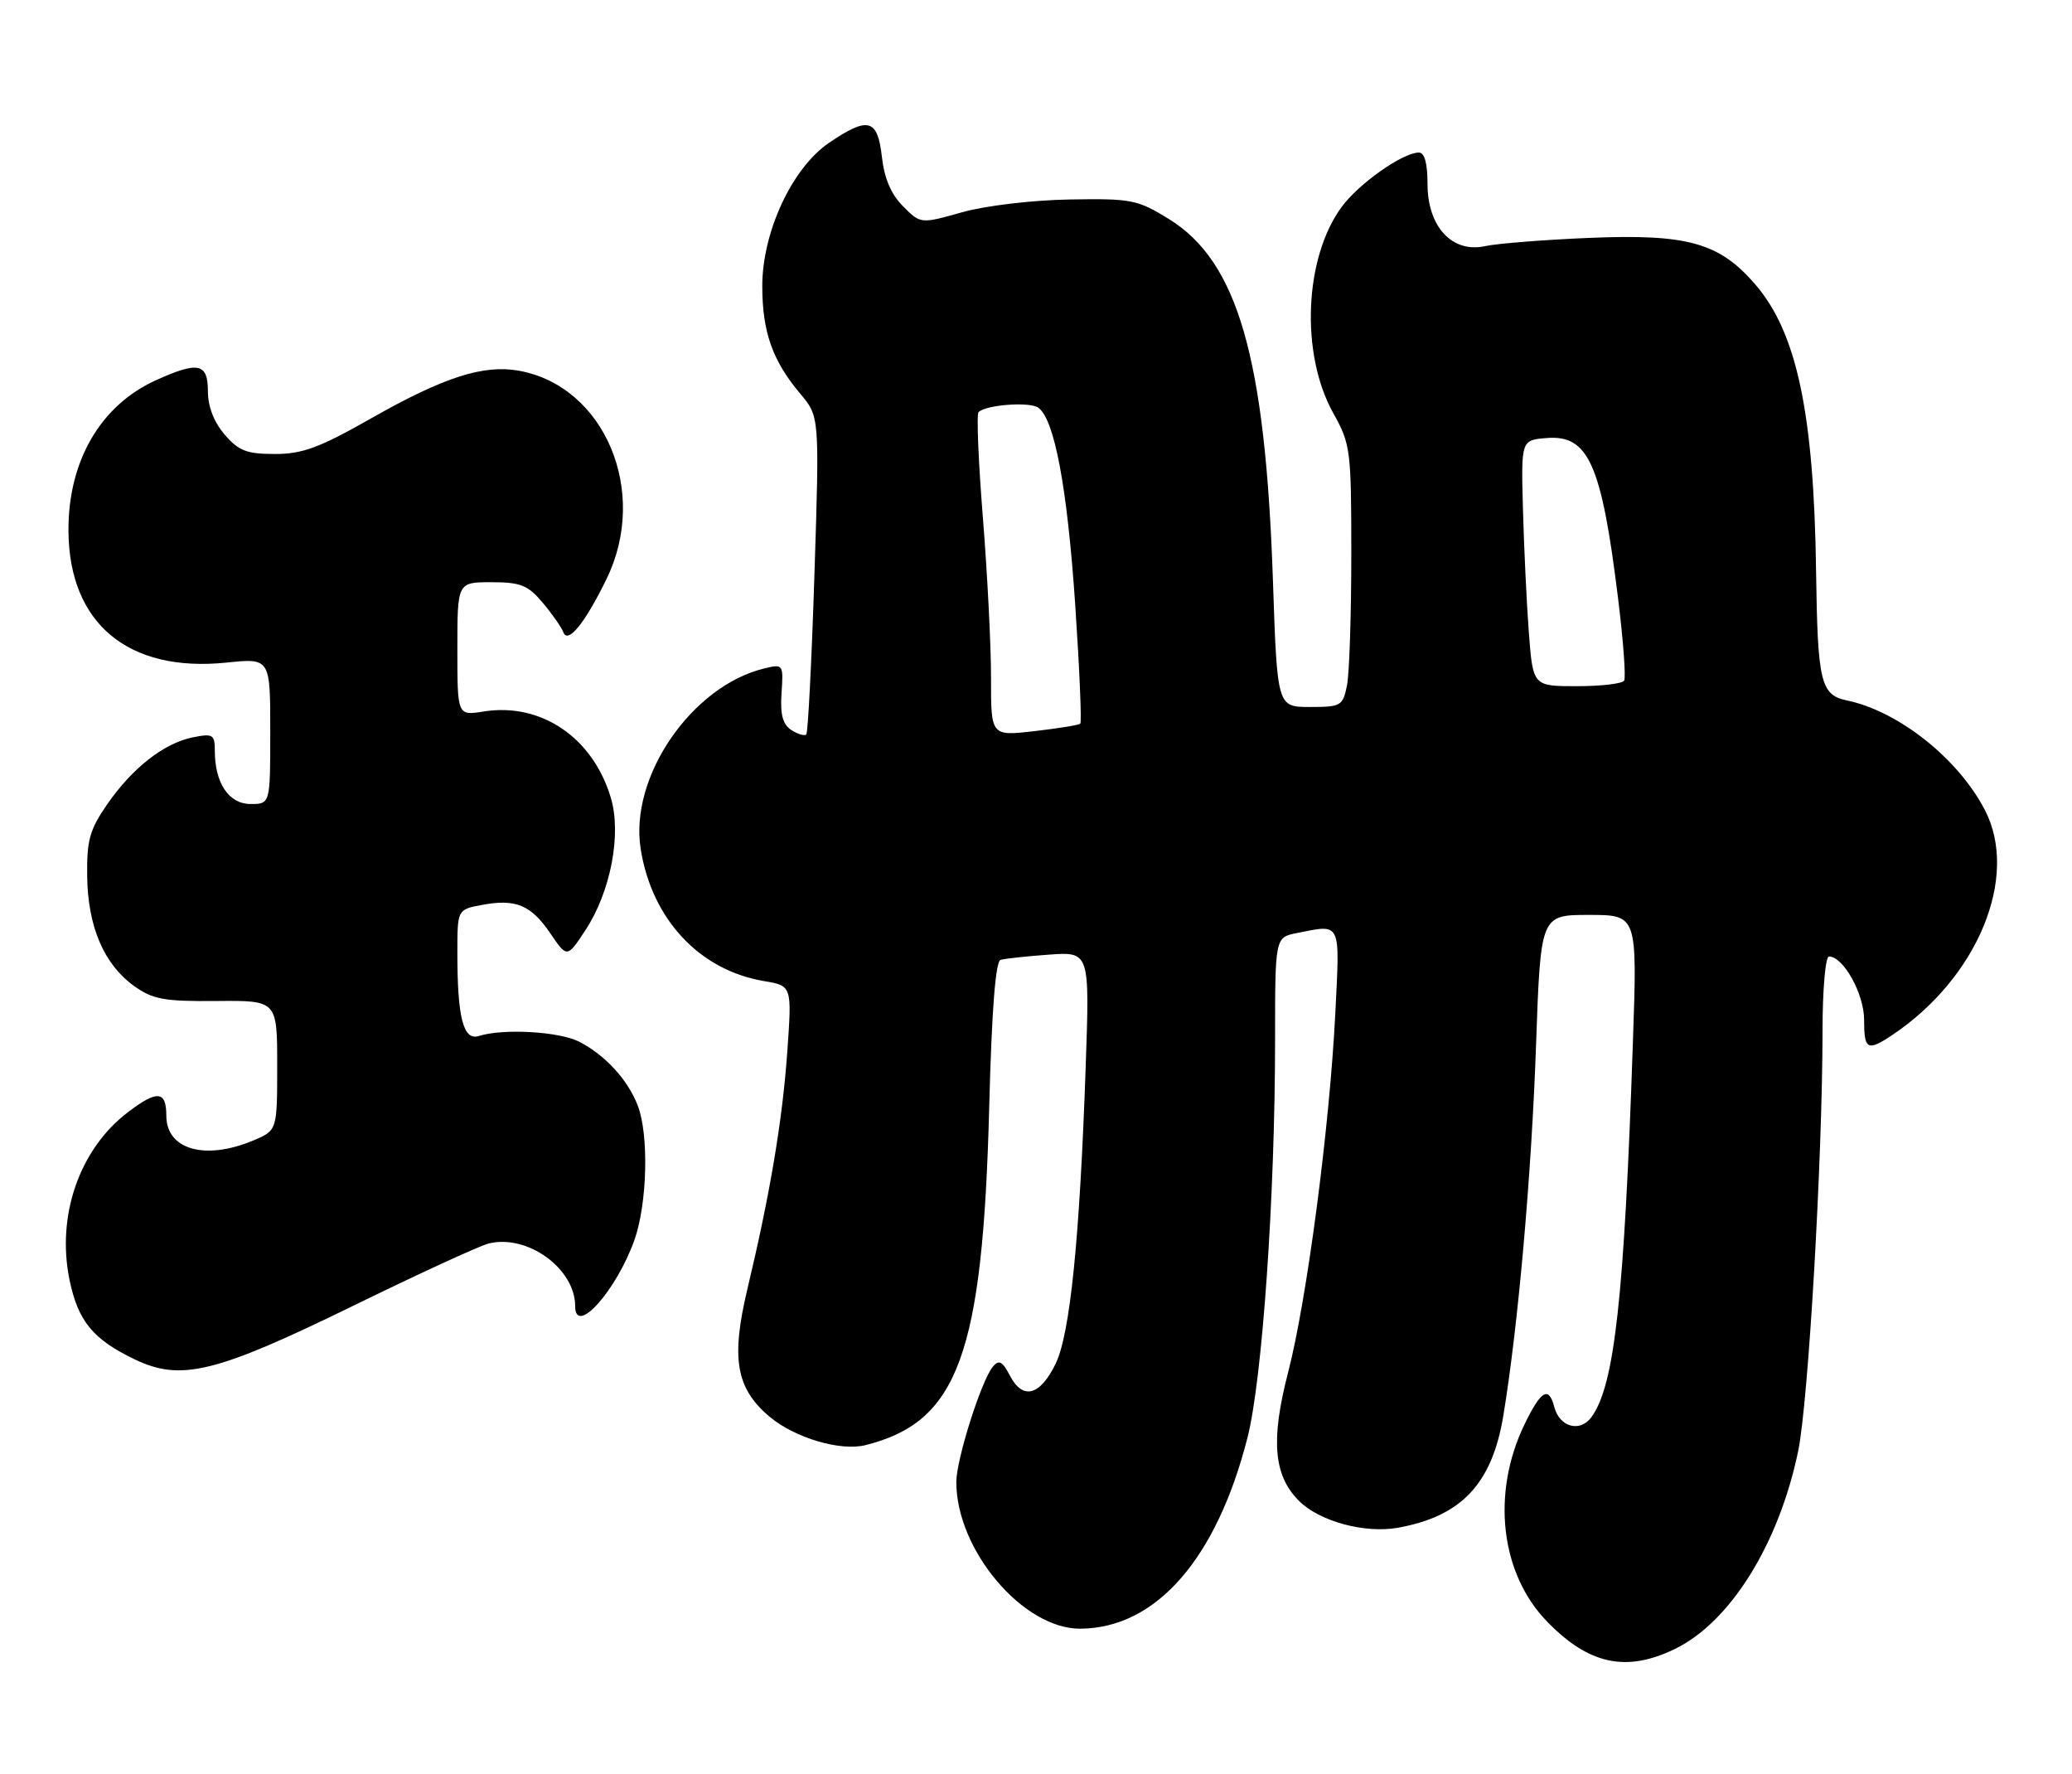 <?xml version="1.0" encoding="UTF-8" standalone="no"?>
<!DOCTYPE svg PUBLIC "-//W3C//DTD SVG 1.1//EN" "http://www.w3.org/Graphics/SVG/1.1/DTD/svg11.dtd" >
<svg xmlns="http://www.w3.org/2000/svg" xmlns:xlink="http://www.w3.org/1999/xlink" version="1.1" viewBox="0 0 299 256">
 <g >
 <path fill="currentColor"
d=" M 241.69 237.91 C 249.69 234.03 256.71 222.76 259.49 209.33 C 260.96 202.18 262.99 167.16 263.00 148.75 C 263.00 142.81 263.42 138.00 263.93 138.00 C 266.01 138.00 269.00 143.39 269.00 147.13 C 269.00 151.46 269.48 151.72 273.03 149.35 C 285.38 141.11 291.42 126.51 286.44 116.89 C 282.60 109.46 273.98 102.61 266.50 101.05 C 262.73 100.26 262.29 98.42 262.07 82.50 C 261.77 59.73 259.31 48.06 253.36 41.11 C 248.15 35.03 243.58 33.73 229.38 34.32 C 222.85 34.59 216.06 35.13 214.31 35.51 C 209.56 36.55 206.00 32.71 206.00 26.55 C 206.00 23.57 205.57 22.00 204.75 22.01 C 202.44 22.01 196.10 26.47 193.62 29.84 C 188.20 37.19 187.63 51.07 192.40 59.61 C 194.89 64.06 195.00 64.91 195.00 80.00 C 195.00 88.66 194.72 97.16 194.38 98.87 C 193.78 101.85 193.52 102.00 189.03 102.00 C 184.31 102.00 184.31 102.00 183.69 83.75 C 182.60 51.56 178.62 37.74 168.68 31.60 C 164.14 28.80 163.28 28.63 154.35 28.78 C 148.99 28.87 142.24 29.67 138.85 30.62 C 132.85 32.31 132.85 32.31 130.32 29.77 C 128.60 28.05 127.61 25.75 127.26 22.62 C 126.64 17.13 125.28 16.77 119.64 20.60 C 114.31 24.22 110.00 33.46 110.00 41.28 C 110.00 47.87 111.48 52.06 115.48 56.80 C 118.26 60.10 118.26 60.10 117.53 82.80 C 117.13 95.28 116.60 105.71 116.35 105.96 C 116.11 106.22 115.14 105.93 114.20 105.33 C 112.95 104.52 112.57 103.10 112.78 99.99 C 113.06 95.83 113.02 95.78 110.28 96.44 C 99.79 99.00 90.81 112.09 92.45 122.46 C 94.05 132.60 100.91 139.96 110.22 141.54 C 114.28 142.22 114.28 142.22 113.62 151.61 C 112.92 161.61 111.13 172.25 107.85 185.99 C 105.46 196.01 106.21 200.32 111.06 204.40 C 114.69 207.45 121.27 209.40 124.88 208.50 C 138.26 205.16 141.82 195.45 142.75 159.66 C 143.11 145.75 143.66 138.71 144.39 138.49 C 145.00 138.30 148.14 137.96 151.37 137.73 C 157.25 137.31 157.25 137.31 156.67 153.91 C 155.81 178.77 154.42 192.48 152.32 196.78 C 150.07 201.38 147.60 202.02 145.75 198.49 C 144.65 196.39 144.15 196.12 143.27 197.18 C 141.60 199.20 138.00 210.57 138.00 213.82 C 138.00 223.64 147.64 235.03 155.90 234.98 C 166.81 234.91 175.54 224.95 180.01 207.45 C 182.16 199.05 184.00 172.56 184.00 150.01 C 184.00 135.25 184.00 135.25 187.12 134.62 C 193.62 133.33 193.36 132.80 192.69 146.25 C 191.86 162.67 188.59 187.55 185.88 198.00 C 183.35 207.76 183.78 212.88 187.45 216.54 C 190.41 219.50 196.97 221.28 201.76 220.41 C 210.90 218.76 215.31 214.06 216.93 204.29 C 219.08 191.31 221.01 169.39 221.66 150.75 C 222.32 132.00 222.32 132.00 229.29 132.00 C 236.27 132.00 236.27 132.00 235.64 150.25 C 234.39 187.25 232.99 199.90 229.65 204.46 C 228.01 206.71 225.05 205.90 224.29 202.99 C 223.49 199.93 222.38 200.58 219.99 205.51 C 215.18 215.46 216.51 227.04 223.27 233.97 C 229.29 240.16 234.67 241.31 241.69 237.91 Z  M 50.81 188.47 C 60.32 183.82 69.19 179.74 70.50 179.41 C 76.08 178.01 83.00 183.01 83.00 188.45 C 83.00 192.85 88.94 186.23 91.54 178.93 C 93.41 173.69 93.66 163.73 92.03 159.50 C 90.58 155.77 87.38 152.27 83.62 150.31 C 80.75 148.82 72.62 148.35 69.10 149.47 C 66.86 150.18 66.00 146.85 66.00 137.49 C 66.00 131.22 66.00 131.22 69.54 130.56 C 74.43 129.64 76.63 130.56 79.43 134.68 C 81.83 138.21 81.83 138.21 84.43 134.28 C 88.11 128.72 89.73 120.36 88.14 115.08 C 85.54 106.39 78.06 101.33 69.79 102.65 C 66.00 103.26 66.00 103.26 66.00 93.63 C 66.00 84.00 66.00 84.00 70.91 84.00 C 75.13 84.00 76.18 84.42 78.32 86.96 C 79.69 88.59 81.03 90.51 81.29 91.21 C 81.94 92.96 84.42 89.91 87.54 83.50 C 93.67 70.93 87.27 55.74 74.91 53.49 C 69.79 52.56 64.03 54.41 53.61 60.33 C 46.11 64.59 43.67 65.50 39.67 65.50 C 35.60 65.50 34.44 65.05 32.41 62.69 C 30.87 60.90 30.00 58.64 30.00 56.44 C 30.00 52.38 28.61 52.09 22.46 54.88 C 14.47 58.51 9.80 66.59 9.88 76.65 C 9.98 89.95 18.50 97.04 32.64 95.60 C 39.00 94.94 39.00 94.94 39.00 105.47 C 39.00 116.00 39.00 116.00 36.16 116.00 C 33.03 116.00 31.00 112.98 31.00 108.33 C 31.00 105.97 30.73 105.80 27.83 106.38 C 23.67 107.22 19.12 110.77 15.46 116.05 C 12.94 119.70 12.51 121.23 12.58 126.41 C 12.67 133.70 15.01 139.15 19.37 142.27 C 22.06 144.19 23.72 144.49 31.25 144.42 C 40.00 144.34 40.00 144.34 40.00 153.72 C 40.00 163.10 40.00 163.10 36.53 164.55 C 29.58 167.46 24.00 165.86 24.00 160.96 C 24.00 157.35 22.69 157.24 18.44 160.48 C 11.45 165.81 8.12 175.42 10.04 184.69 C 11.27 190.63 13.44 193.26 19.50 196.15 C 26.12 199.31 31.13 198.08 50.81 188.47 Z  M 143.01 97.85 C 143.02 93.26 142.49 82.86 141.84 74.75 C 141.19 66.64 140.90 59.76 141.21 59.46 C 142.25 58.41 148.51 57.93 149.80 58.80 C 152.15 60.39 154.01 70.26 155.16 87.27 C 155.78 96.50 156.11 104.21 155.89 104.41 C 155.68 104.61 152.69 105.09 149.25 105.49 C 143.00 106.20 143.00 106.20 143.01 97.85 Z  M 220.62 91.25 C 220.30 86.99 219.92 79.00 219.77 73.50 C 219.50 63.50 219.50 63.50 223.15 63.20 C 229.21 62.69 231.10 66.89 233.49 86.28 C 234.25 92.40 234.64 97.77 234.37 98.20 C 234.10 98.64 231.03 99.00 227.55 99.00 C 221.21 99.00 221.21 99.00 220.62 91.25 Z "/>
</g>
</svg>